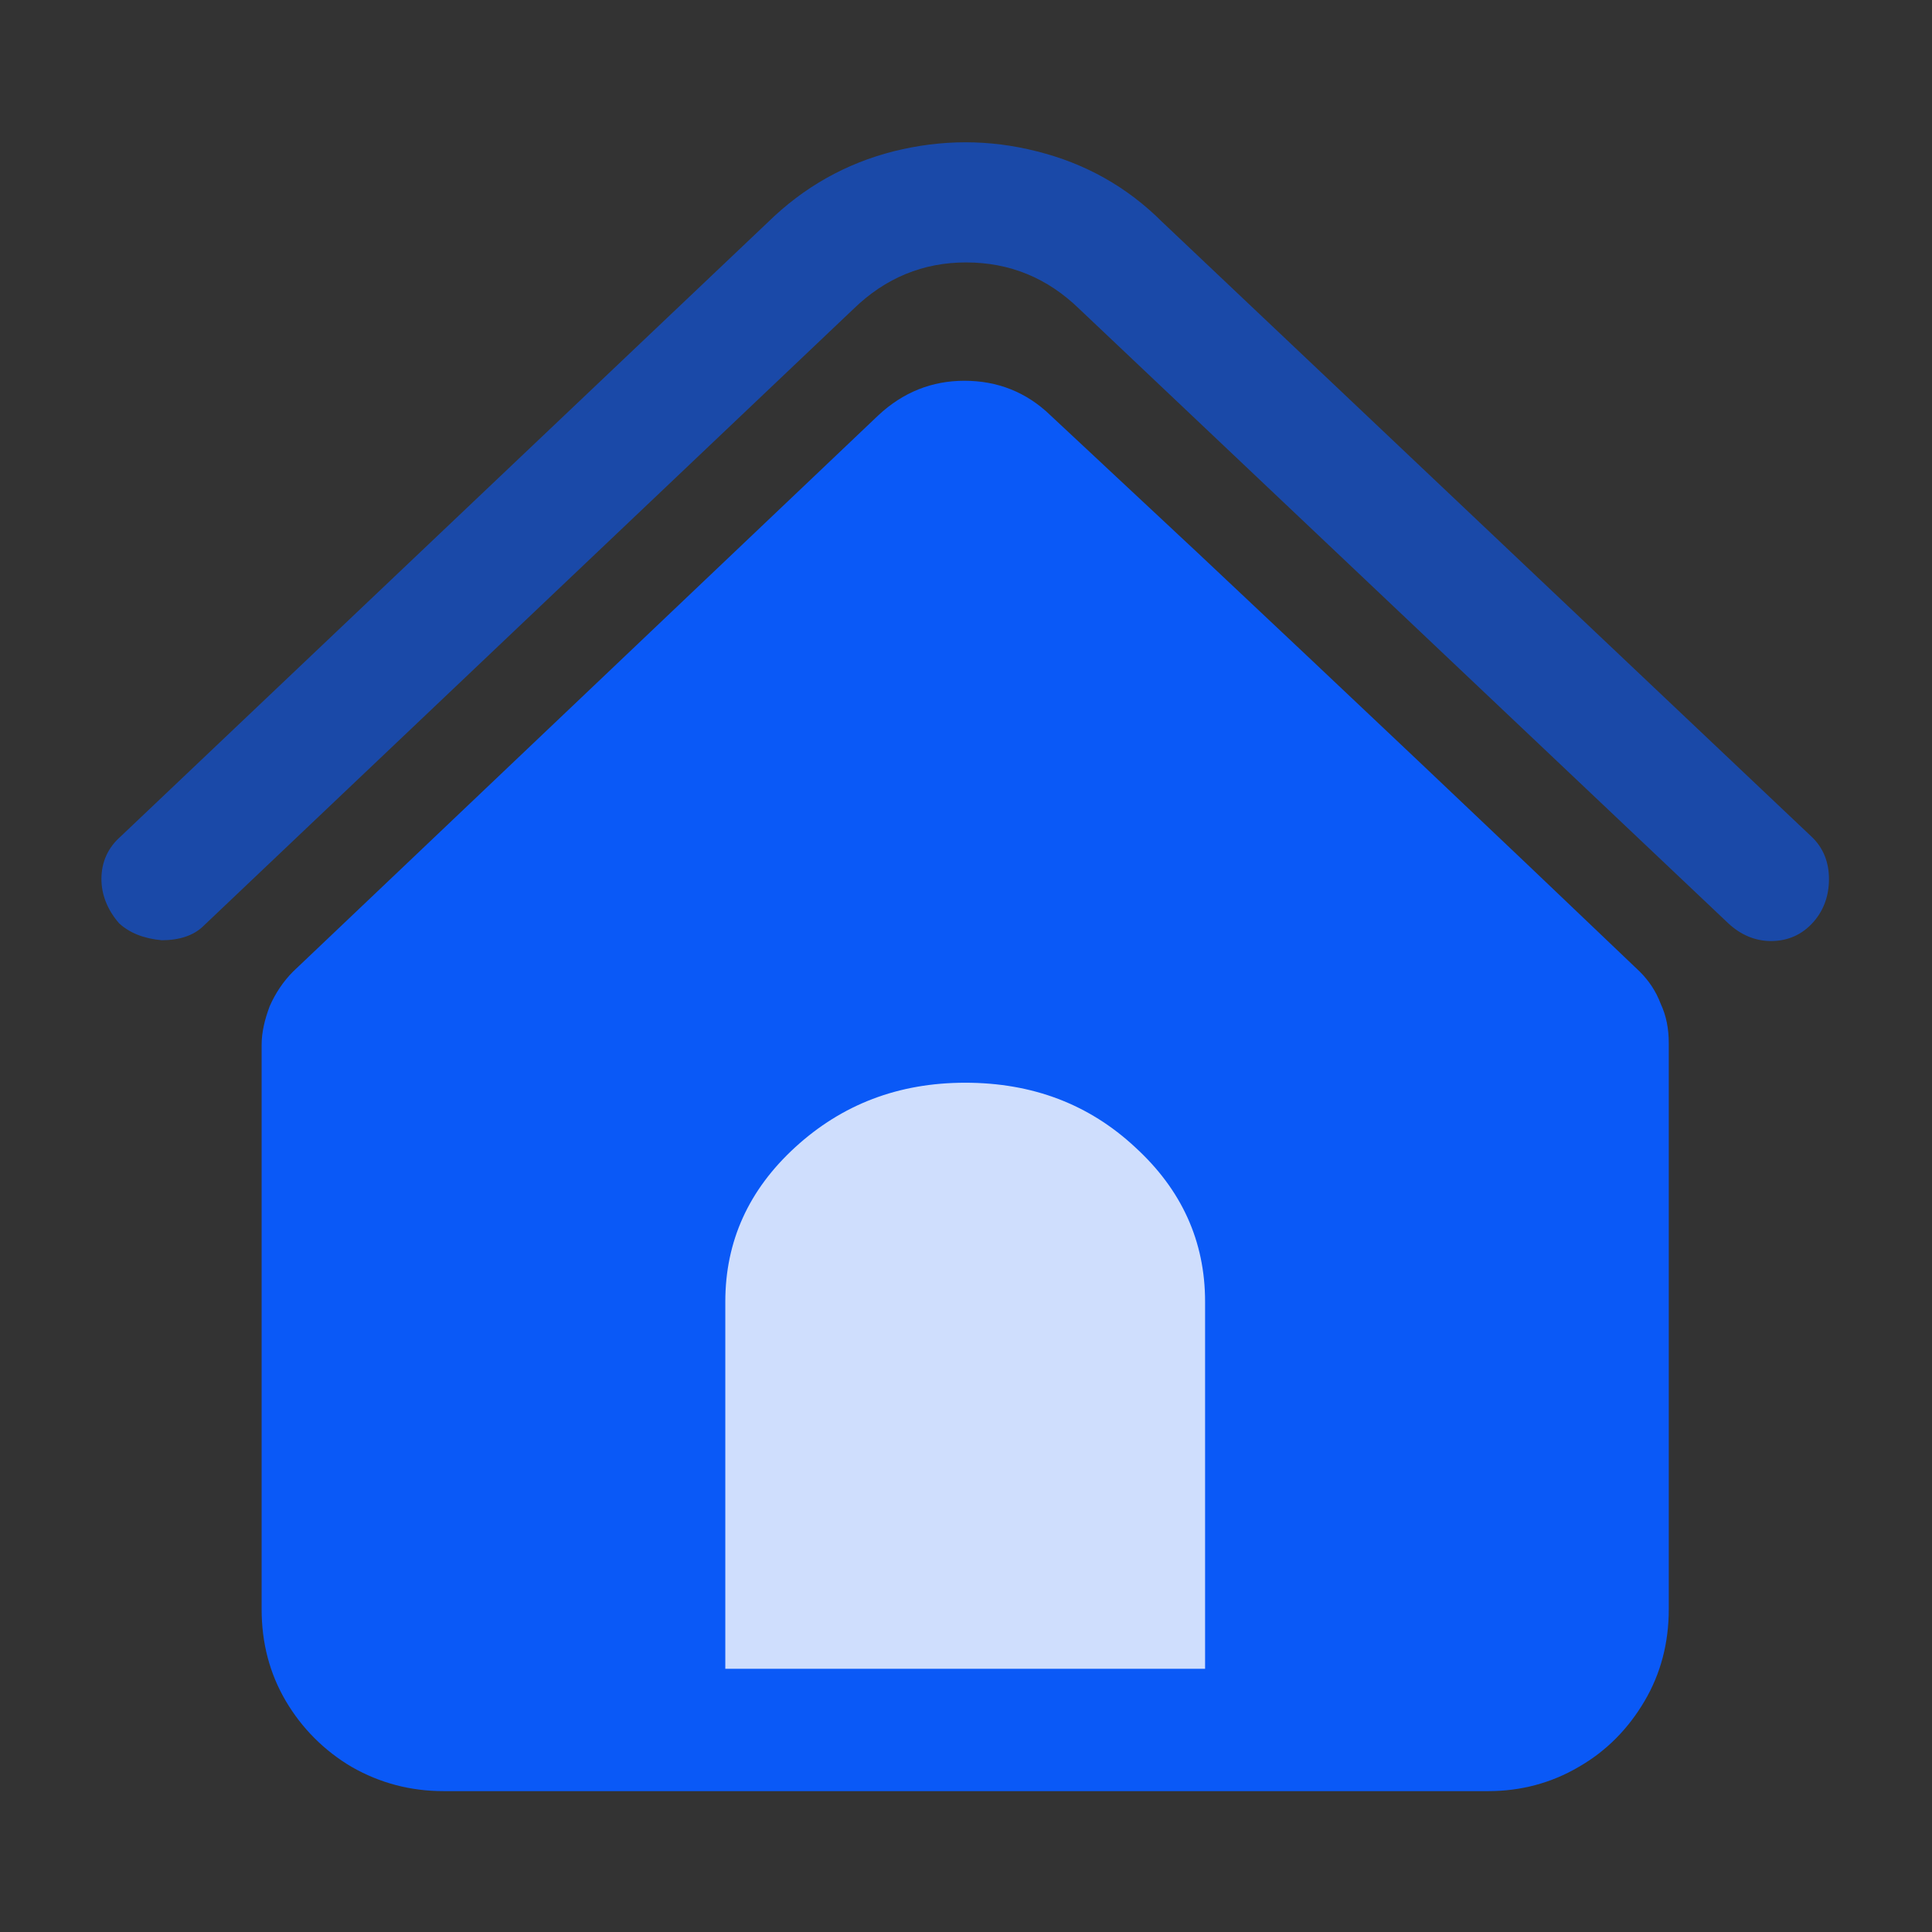 <svg width="24" height="24" viewBox="0 0 24 24" fill="none" xmlns="http://www.w3.org/2000/svg" xmlns:xlink="http://www.w3.org/1999/xlink">
	<rect x="0" y="0" width="24" height="24" fill="#333333" stroke="none"/>
	<desc>
			Created with Pixso.
	</desc>
	<defs>
		<clipPath id="clip662_14698">
			<rect id="house_fill" width="24" height="24" fill="white" fill-opacity="0"/>
		</clipPath>
	</defs>
	<g clip-path="url(#clip662_14698)">
		<g opacity="0">
			<rect id="rect" width="24" height="24" fill="#000000" fill-opacity="1"/>
		</g>
		<path id="path" d="M20.37 12.07C18.55 10.33 16.71 8.59 14.87 6.86L13.05 5.16C12.75 4.87 12.39 4.73 11.98 4.73C11.58 4.73 11.22 4.87 10.91 5.16L3.64 12.07C3.52 12.19 3.42 12.34 3.35 12.5C3.29 12.66 3.25 12.82 3.25 12.98L3.25 19.99C3.25 20.41 3.35 20.79 3.55 21.13C3.75 21.47 4.03 21.75 4.37 21.95C4.72 22.15 5.1 22.25 5.51 22.25L18.49 22.25C18.89 22.25 19.27 22.15 19.61 21.95C19.96 21.75 20.23 21.47 20.43 21.13C20.63 20.79 20.73 20.41 20.73 19.99L20.73 12.96C20.73 12.78 20.7 12.62 20.63 12.47C20.57 12.31 20.48 12.18 20.37 12.07Z" fill="#0A59F7" fill-opacity="1" fill-rule="nonzero"/>
		<path id="path" d="M9.01 20.73L9.01 16.17C9.01 15.42 9.3 14.78 9.88 14.25C10.46 13.72 11.16 13.45 11.99 13.45C12.83 13.45 13.53 13.72 14.1 14.25C14.68 14.78 14.97 15.42 14.97 16.17L14.97 20.73L9.01 20.73Z" fill="#FFFFFF" fill-opacity="0.801" fill-rule="nonzero"/>
		<path id="path" d="M1.48 11.47C1.61 11.59 1.79 11.66 2.01 11.68C2.23 11.68 2.41 11.62 2.53 11.5L10.6 3.84C11 3.45 11.47 3.26 12 3.26C12.54 3.26 13.01 3.45 13.41 3.84L21.47 11.47C21.62 11.61 21.8 11.69 22 11.69C22.21 11.69 22.39 11.61 22.53 11.45C22.66 11.3 22.72 11.12 22.72 10.92C22.72 10.71 22.65 10.53 22.5 10.39L14.44 2.76C14 2.32 13.48 2.03 12.88 1.88C12.29 1.73 11.7 1.73 11.1 1.88C10.51 2.03 9.99 2.32 9.54 2.76L1.5 10.39C1.34 10.53 1.26 10.71 1.26 10.92C1.26 11.12 1.34 11.31 1.48 11.47Z" fill="#0A59F7" fill-opacity="0.6" fill-rule="nonzero"/>
	</g>
</svg>
